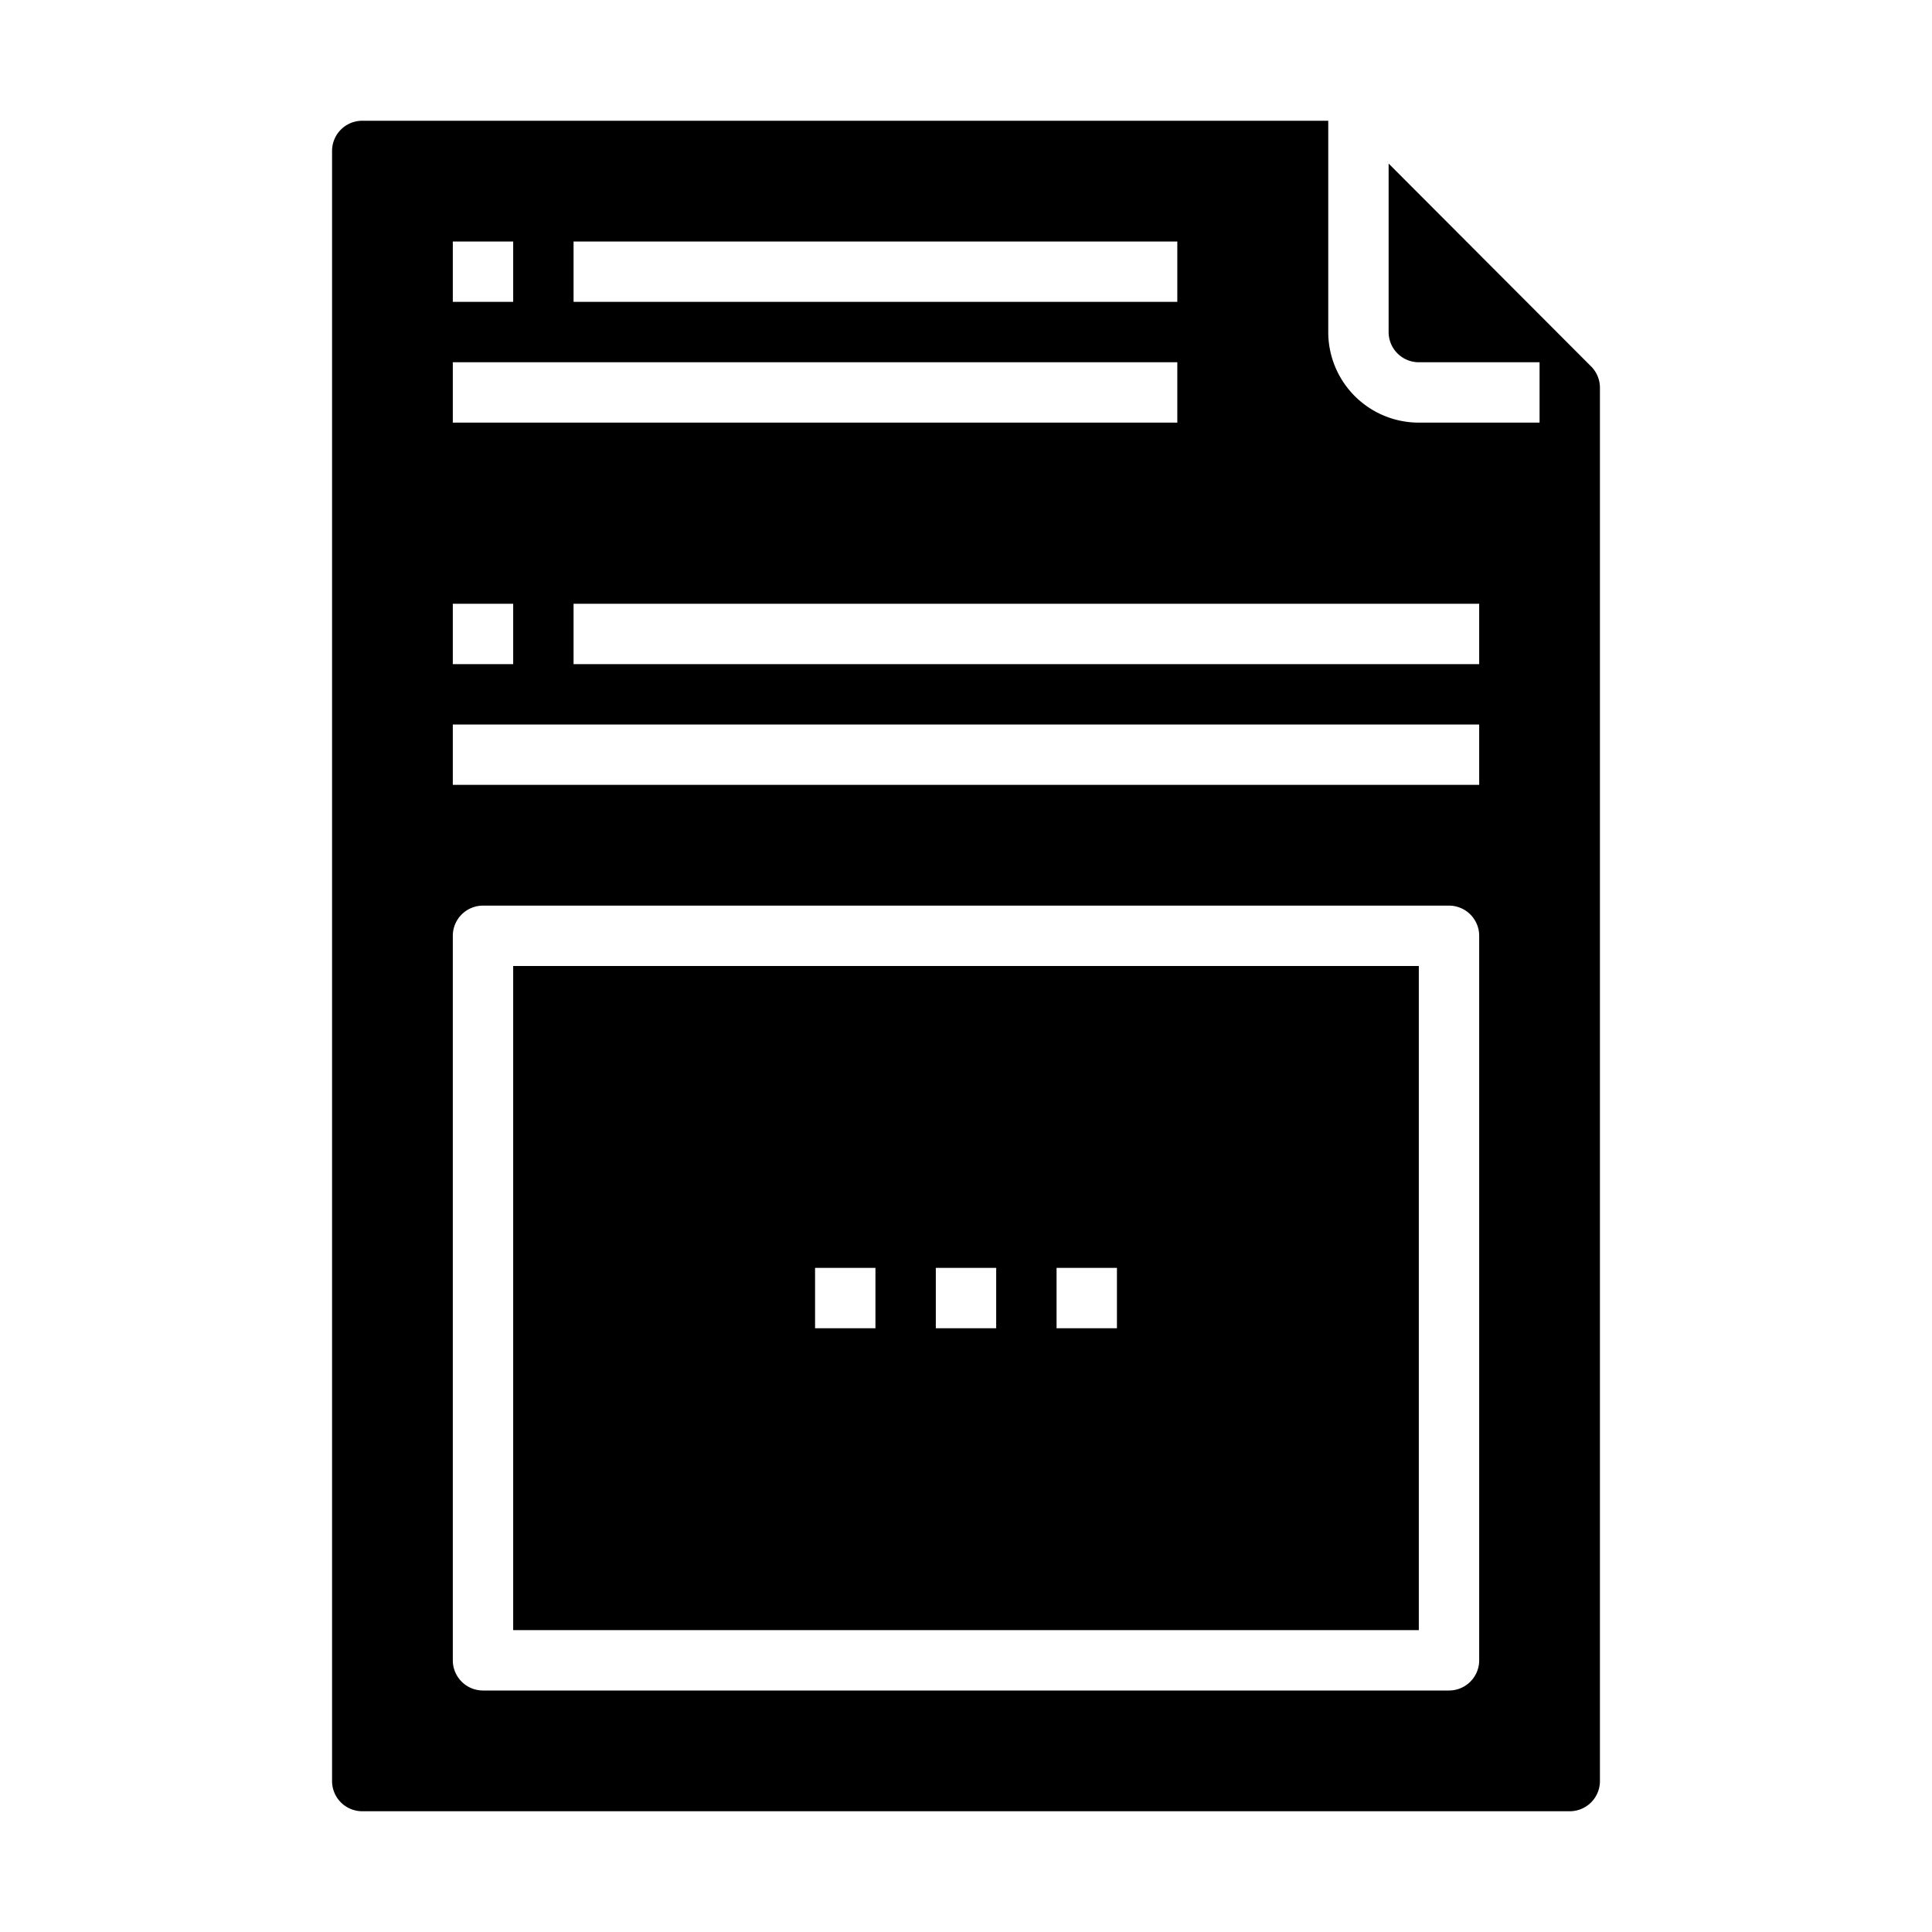 <svg xmlns="http://www.w3.org/2000/svg" viewBox="0 0 64 64" x="0px" y="0px"><g data-name="Document"><path d="M47,32H17V54H47ZM29,44H27V42h2Zm4,0H31V42h2Zm4,0H35V42h2Z"></path><path d="M12,60H52a1,1,0,0,0,1-1V12.846a1,1,0,0,0-.292-.707L46,5.418V11a1,1,0,0,0,1,1h4v2H47a3,3,0,0,1-3-3V4H12a1,1,0,0,0-1,1V59A1,1,0,0,0,12,60ZM49,20v2H19V20ZM19,8H39v2H19ZM15,8h2v2H15Zm0,4H39v2H15Zm0,8h2v2H15Zm0,4H49v2H15Zm0,7a1,1,0,0,1,1-1H48a1,1,0,0,1,1,1V55a1,1,0,0,1-1,1H16a1,1,0,0,1-1-1Z"></path></g></svg>